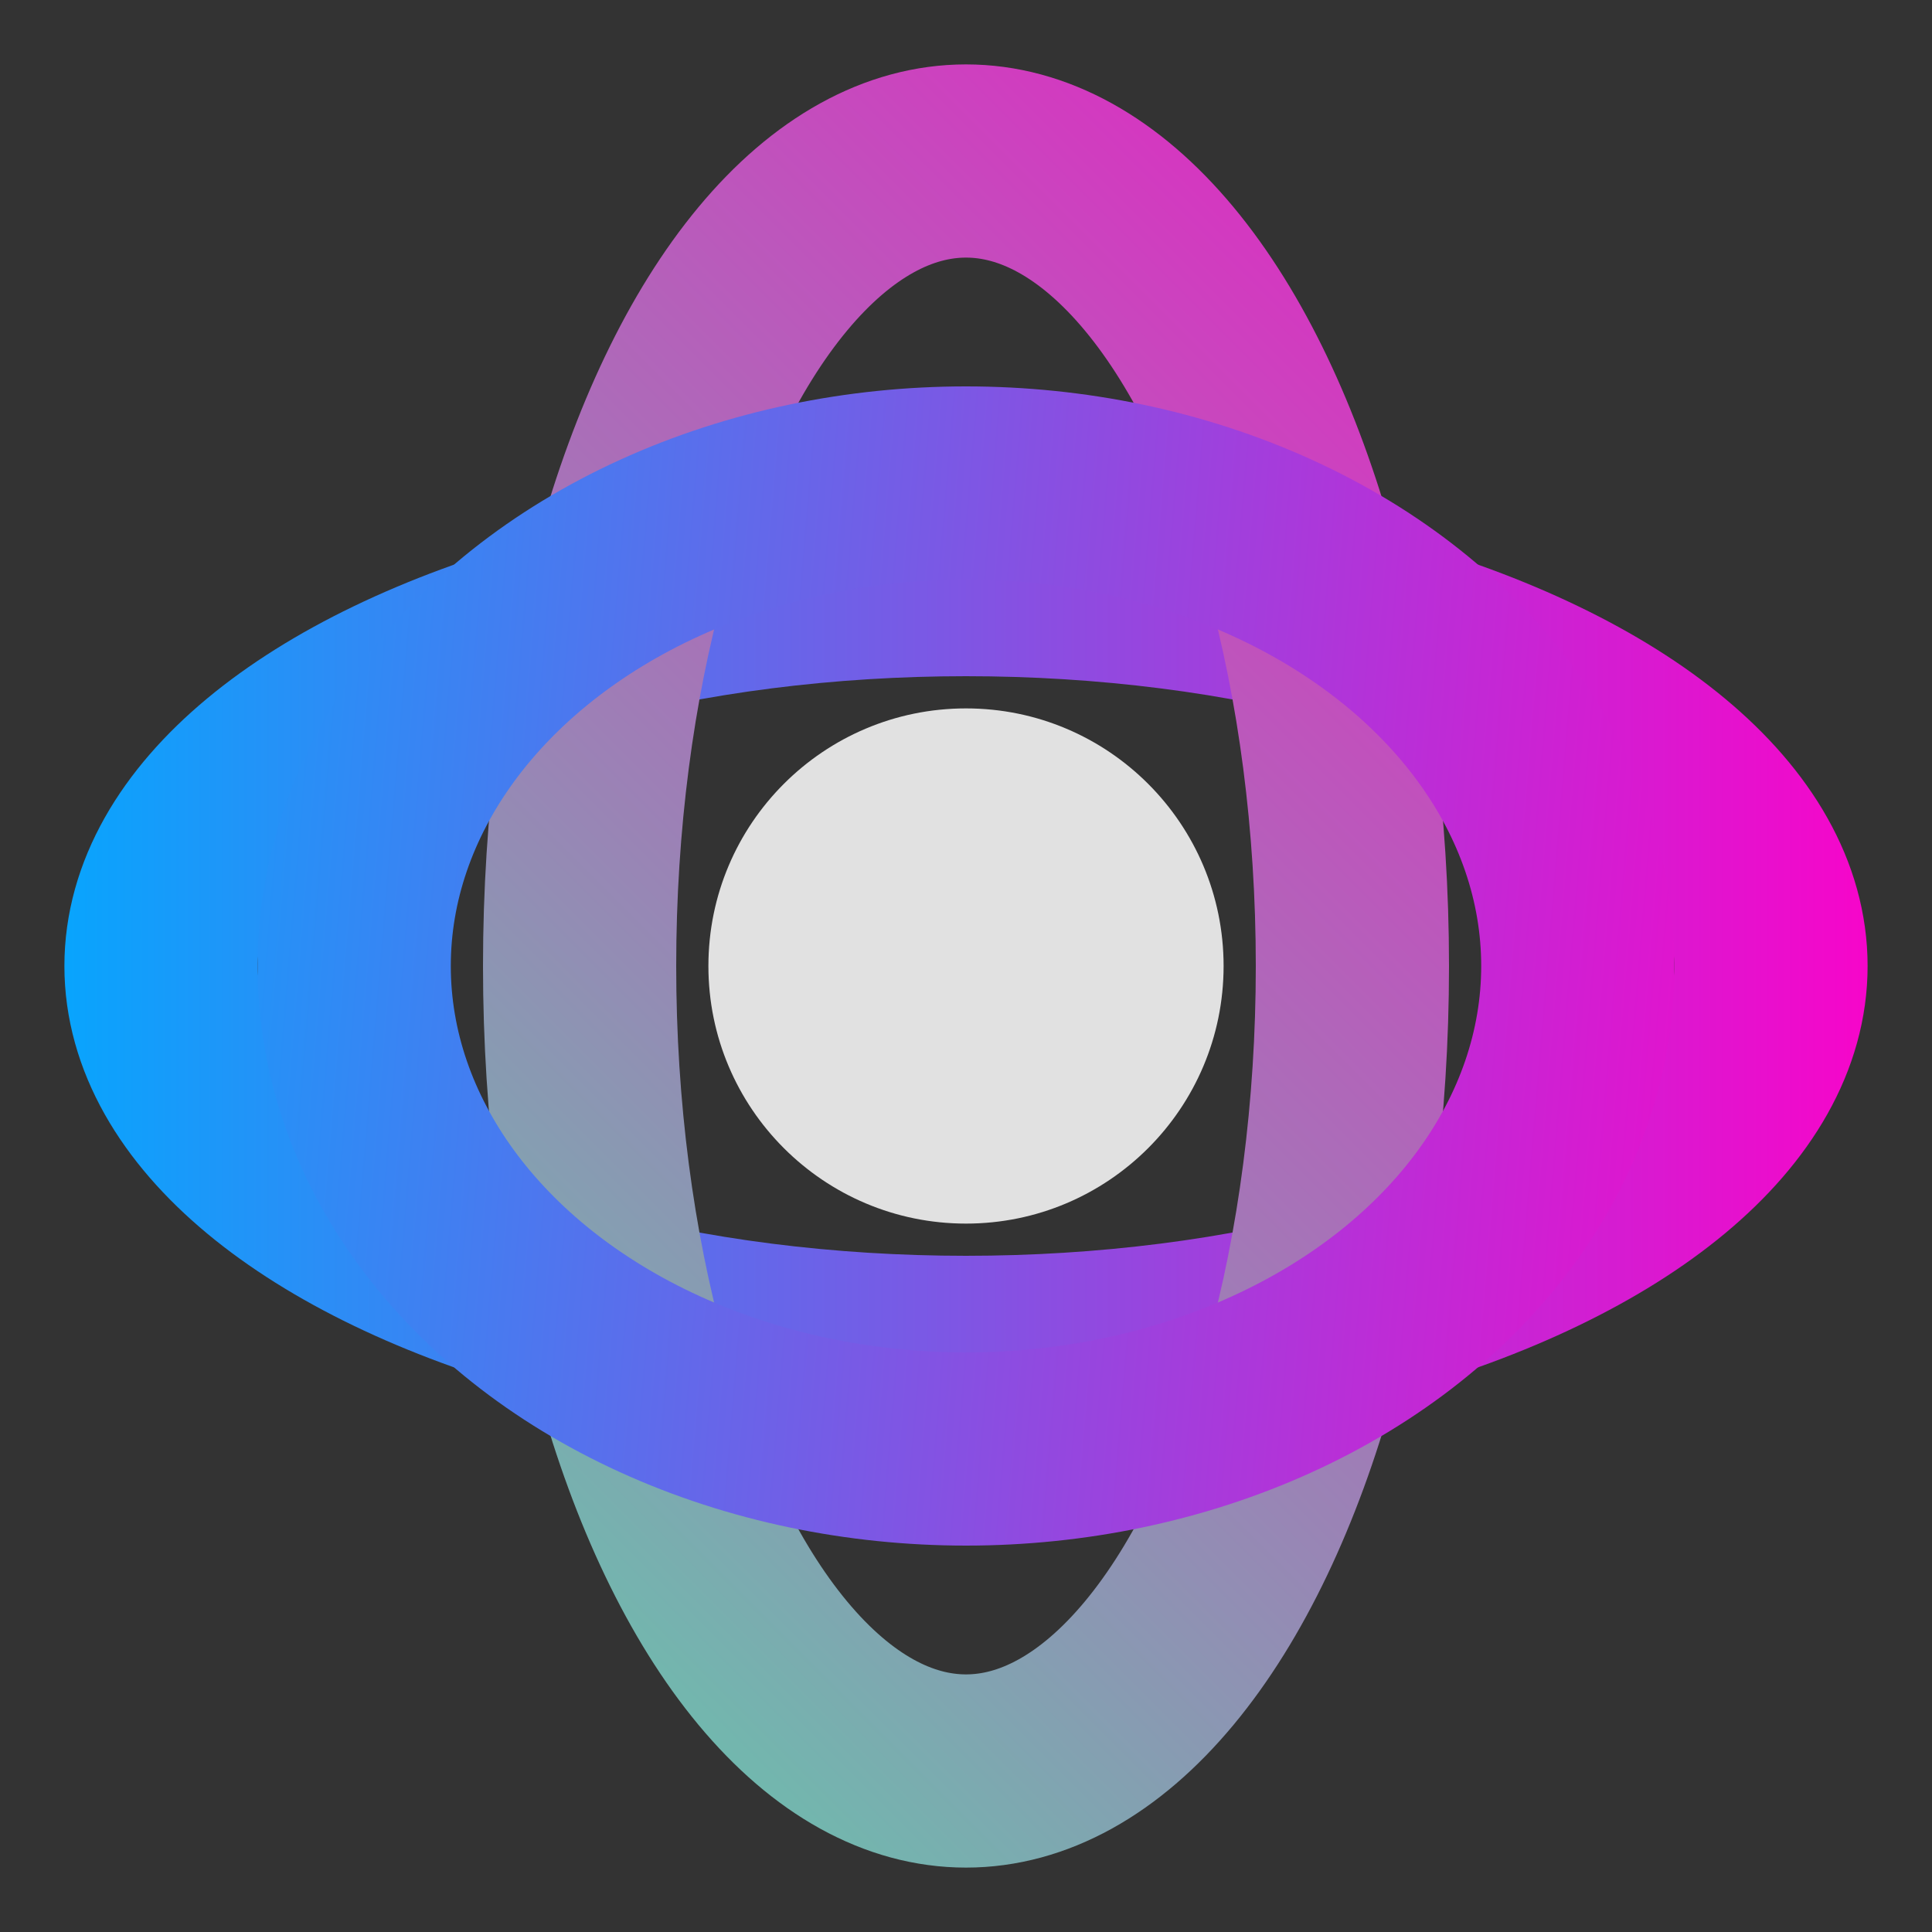 <svg width="60" height="60" viewBox="0 0 60 60" fill="none" xmlns="http://www.w3.org/2000/svg">
  <rect x="0" y="0" width="60" height="60" fill="#333333" stroke="none"/>
  <defs>
    <linearGradient id="tv-gradient-1" x1="0" y1="30" x2="60" y2="30" gradientUnits="userSpaceOnUse">
      <stop offset="0%" stop-color="#00aaff"/>
      <stop offset="100%" stop-color="#ff00c8"/>
    </linearGradient>
    <linearGradient id="tv-gradient-2" x1="60" y1="0" x2="0" y2="60" gradientUnits="userSpaceOnUse">
      <stop offset="0%" stop-color="#ff00c8"/>
      <stop offset="100%" stop-color="#47EFA6"/>
    </linearGradient>
    <linearGradient id="tv-gradient-3" x1="0" y1="20" x2="60" y2="25" gradientUnits="userSpaceOnUse">
      <stop offset="0%" stop-color="#00aaff"/>
      <stop offset="100%" stop-color="#ff00c8"/>
    </linearGradient>
    <style>
      .spin1 {
        transform-origin: 30px 30px;
        animation: spin1 4.5s linear infinite;
      }
      .spin2 {
        transform-origin: 30px 30px;
        animation: spin2 4.5s linear infinite;
      }
      .spin3 {
        transform-origin: 30px 30px;
        animation: spin3 4.5s linear infinite;
      }
      @keyframes spin1 {
        100% { transform: rotate(360deg); }
      }
      @keyframes spin2 {
        100% { transform: rotate(-360deg); }
      }
      @keyframes spin3 {
        100% { transform: rotate(360deg); }
      }
    </style>
  </defs>
  <ellipse class="spin1" cx="30" cy="30" rx="25" ry="12" stroke="url(#tv-gradient-1)" stroke-width="6" fill="none"/>
  <ellipse class="spin2" cx="30" cy="30" rx="12" ry="25" stroke="url(#tv-gradient-2)" stroke-width="6" fill="none"/>
  <ellipse class="spin3" cx="30" cy="30" rx="19" ry="15" stroke="url(#tv-gradient-3)" stroke-width="6" fill="none"/>
  <circle cx="30" cy="30" r="8" fill="#fff" opacity="0.85"/>
</svg>